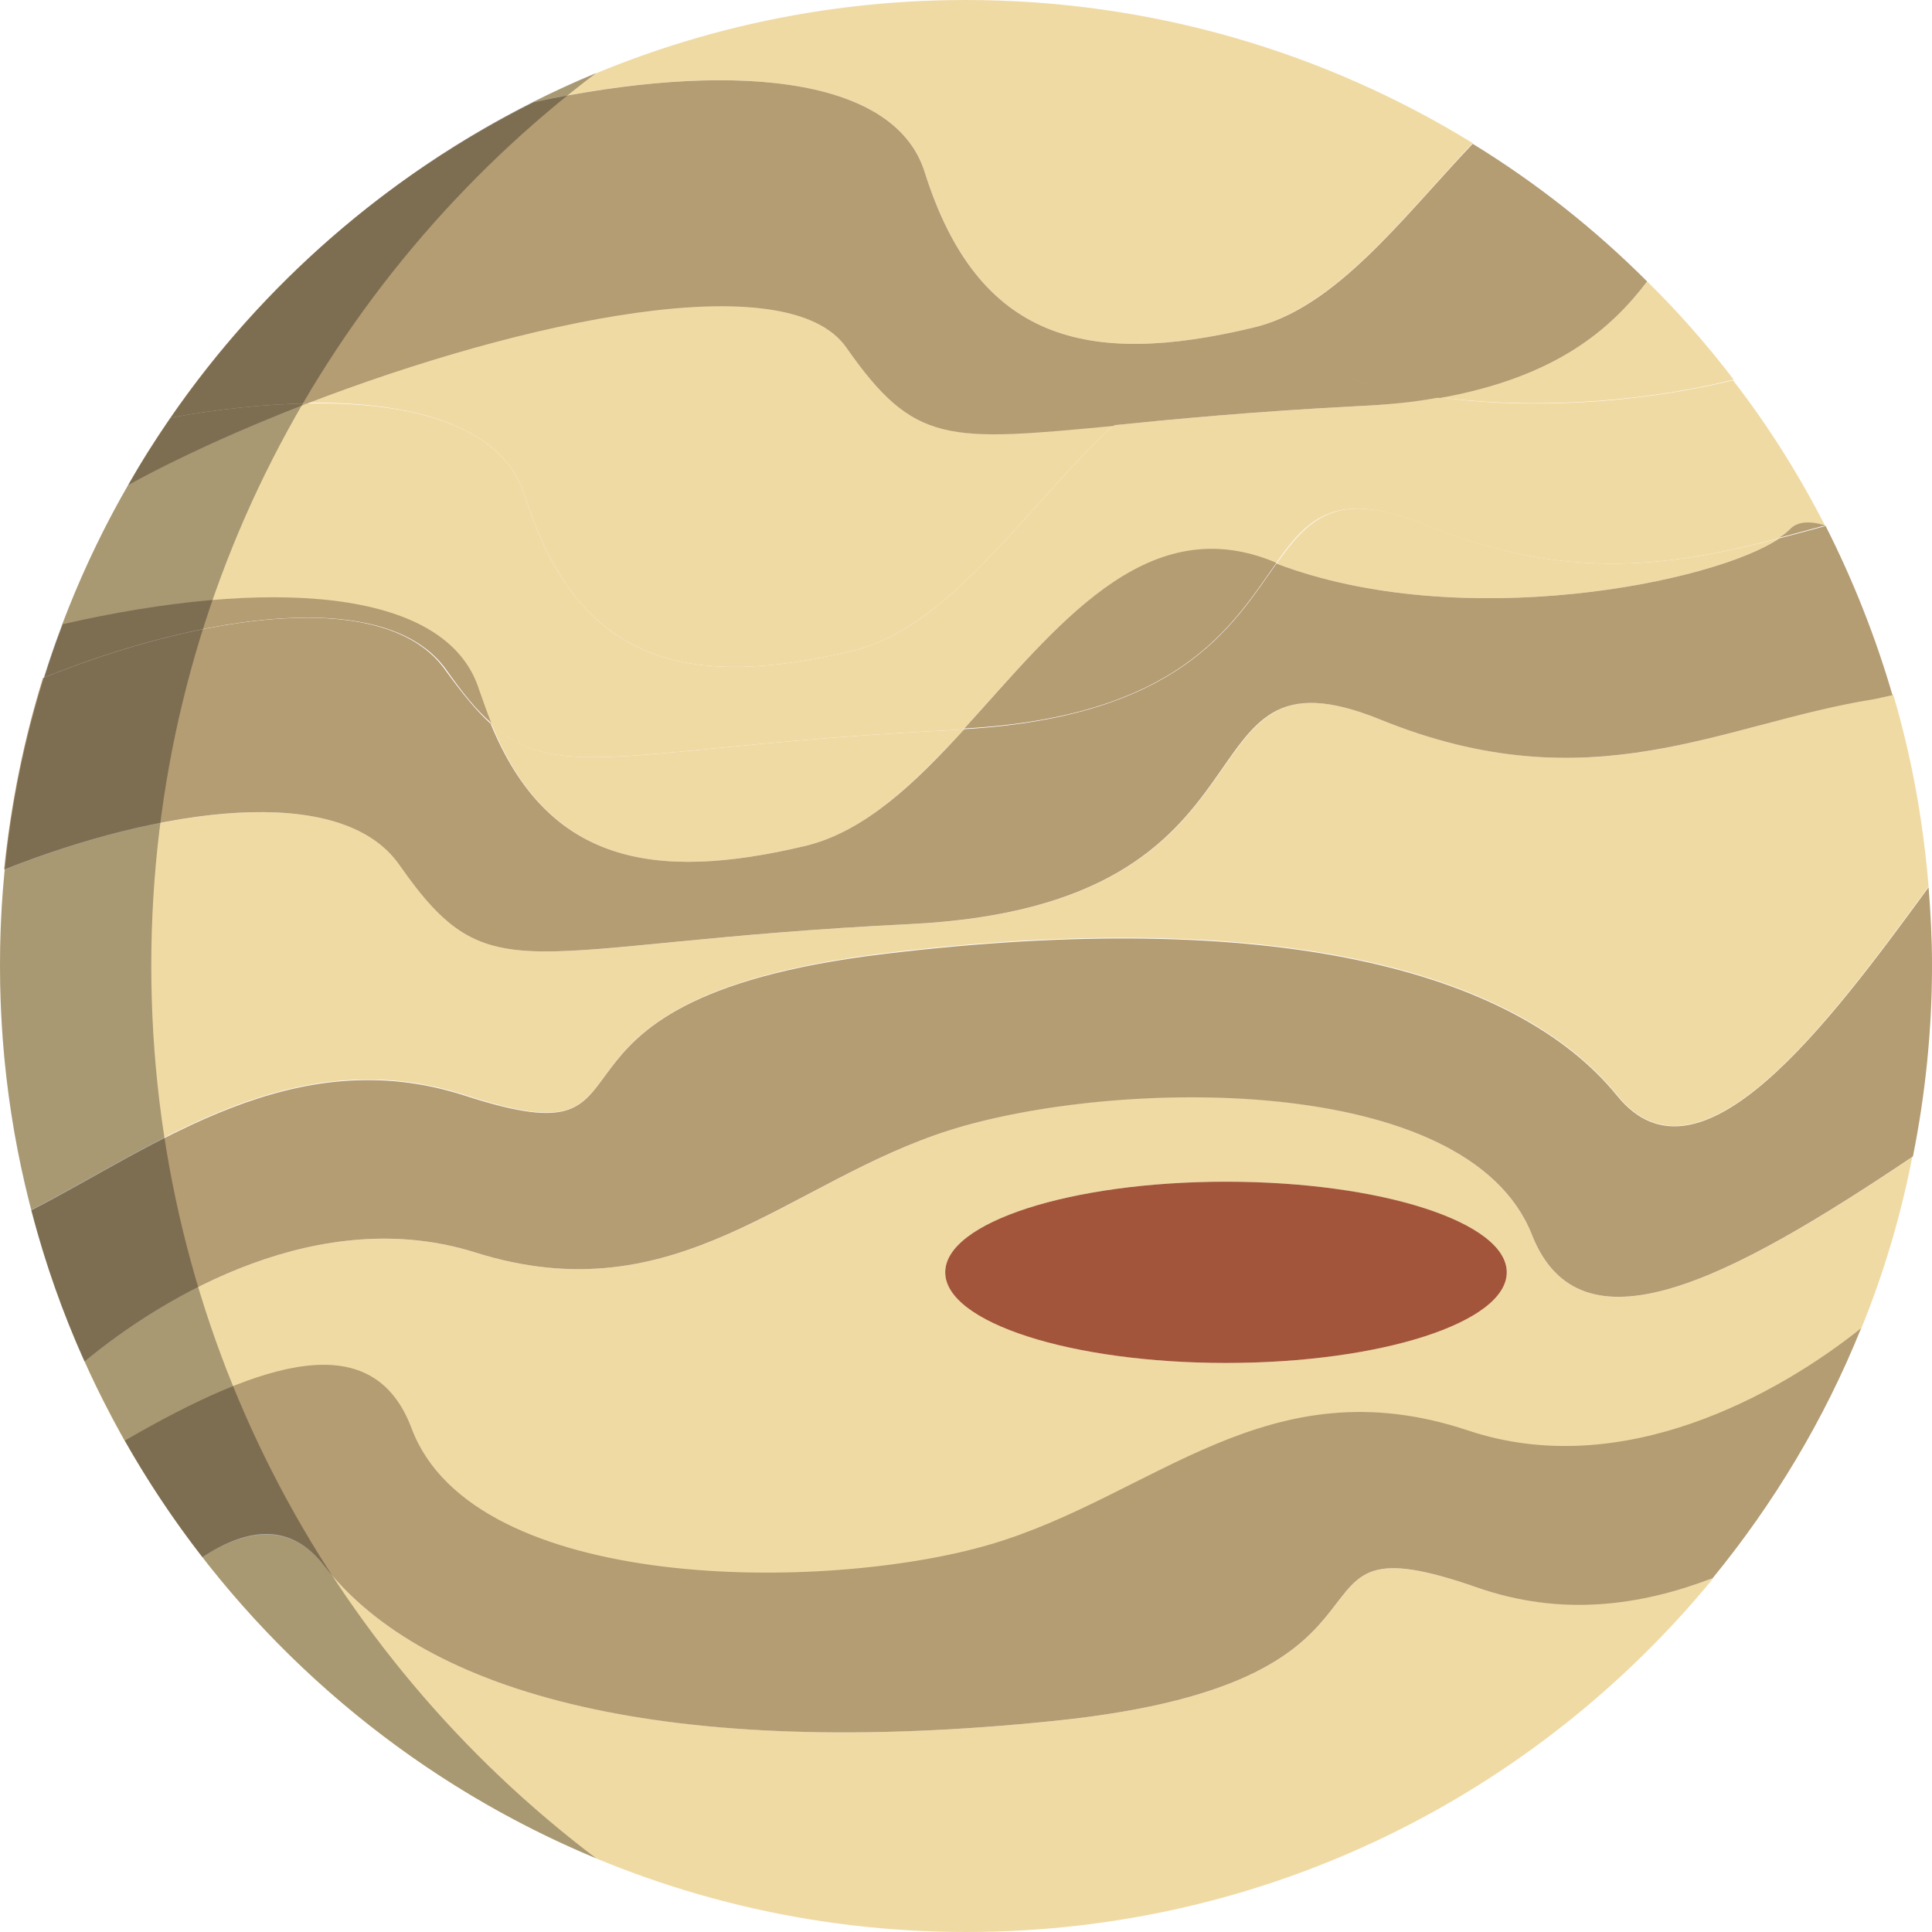 <?xml version="1.0" encoding="utf-8"?>
<!-- Generator: Adobe Illustrator 24.0.2, SVG Export Plug-In . SVG Version: 6.00 Build 0)  -->
<svg version="1.1" xmlns="http://www.w3.org/2000/svg" xmlns:xlink="http://www.w3.org/1999/xlink" x="0px" y="0px"
	 viewBox="0 0 283.5 283.5" style="enable-background:new 0 0 283.5 283.5;" xml:space="preserve">
<style type="text/css">
	.st0{fill:#380045;}
	.st1{fill:#F0DAA4;}
	.st2{fill:#B49C73;}
	.st3{fill:#A2553A;}
	.st4{opacity:0.3;}
</style>
<g id="Calque_1">
	<path class="st0" d="M487.7,483.4c-78.2,0-141.7-63.6-141.7-141.7c0-78.2,63.6-141.7,141.7-141.7c78.2,0,141.7,63.6,141.7,141.7
		C629.4,419.9,565.8,483.4,487.7,483.4z M487.7,203.9c-76,0-137.8,61.8-137.8,137.8s61.8,137.8,137.8,137.8s137.8-61.8,137.8-137.8
		S563.7,203.9,487.7,203.9z"/>
	<path class="st1" d="M202.7,105.6c-31-12.6-11.9,27.2-69.1,30c-57.3,2.8-61.3,10.8-74.9-8.7c-8.6-12.3-35.3-8.3-58,0.7
		C0.2,132.2,0,137,0,141.7c0,12.4,1.6,24.4,4.6,35.8c18.2-9.3,38.4-25,63.7-16.8c31.8,10.4,4.4-13.8,61.3-20.8
		c56.9-6.9,92.7,2.3,107.7,20.8c12.1,15,31-10.5,45.7-30.6c-0.8-9.7-2.5-19.1-5.2-28.2c-0.8,0.3-1.7,0.5-2.7,0.6
		C252.9,106.1,233.7,118.2,202.7,105.6z"/>
	<path class="st1" d="M135.7,25.3c7.8,24.7,23.8,28.6,48.1,22.8c12.1-2.9,21.9-16,32.3-27.1C194.5,7.7,169,0,141.7,0
		c-22.8,0-44.4,5.4-63.5,15C106.4,9,131.2,10.8,135.7,25.3z"/>
	<path class="st1" d="M224.8,181.2c-9.5-24.1-61.5-23-85.3-15.4c-23.8,7.5-40.1,27.3-69.7,18c-22.8-7.2-45.6,6.2-57.4,16
		c1.8,4,3.8,7.9,5.9,11.7c20.7-12,36.5-16.7,42.1-1.8c9.1,24.3,61.1,24.1,85,17c24-7.1,40.6-26.6,70-16.7c22.7,7.6,45.7-5.4,57.7-15
		c3.3-8.1,5.8-16.5,7.5-25.2C253.6,187.9,231.9,199.2,224.8,181.2z M179.9,200c-22.7,0-41.2-6-41.2-13.3s18.4-13.3,41.2-13.3
		c22.7,0,41.2,6,41.2,13.3S202.6,200,179.9,200z"/>
	<path class="st1" d="M216.6,232.9c-31.6-11-4.7,13.7-61.7,19.6c-57,5.9-92.7-4-107.3-22.7c-4.9-6.3-11.2-5.6-17.9-1.3
		c25.9,33.4,66.5,55,112.1,55c44.2,0,83.6-20.2,109.6-51.9C240.7,235.5,229.2,237.2,216.6,232.9z"/>
	<path class="st1" d="M261.1,79c-14.9,3.8-30.5,6.7-51.6-1.9c-13.3-5.4-17.3-1.2-22.2,5.6C214.4,93,251.6,85.5,261.1,79z"/>
	<path class="st1" d="M77,72.7c7.8,24.7,23.8,28.6,48.1,22.8c14.4-3.4,25.6-21.4,38.3-33.1c-24.4,2.4-29.2,2.8-39.2-11.5
		c-8.6-12.3-47.4-4-79.1,8.2C61.5,58.9,73.9,62.9,77,72.7z"/>
	<path class="st1" d="M118.3,124.1c8.5-2,15.9-9.2,23.2-17.1c-0.4,0-0.8,0.1-1.1,0.1c-47.3,2.3-58.3,8.2-68.3-0.9
		C80.3,126.5,95.7,129.5,118.3,124.1z"/>
	<path class="st1" d="M268,77.2C268,77.2,268,77.2,268,77.2c-0.1-0.1-0.1-0.1-0.1,0C267.9,77.2,267.9,77.2,268,77.2z"/>
	<path class="st1" d="M211.3,58.3c15.4,2,31.6,0.3,43.1-2.6c-3.9-5.1-8.1-9.9-12.7-14.4C236.5,48,228.6,55.3,211.3,58.3z"/>
	<path class="st1" d="M211.3,58.3c-3.6,0.6-7.7,1.1-12.2,1.3c-15.3,0.8-26.8,1.9-35.7,2.8c-12.7,11.7-23.9,29.7-38.3,33.1
		c-24.3,5.8-40.3,1.9-48.1-22.8c-3.1-9.8-15.5-13.8-31.9-13.5c-9.8,3.8-19,7.9-26.3,12c-3.8,6.5-7,13.4-9.7,20.5
		c29.6-6.9,56.4-5.6,61.1,9.6c0.6,1.7,1.1,3.4,1.8,4.9c10.1,9.1,21,3.2,68.3,0.9c0.4,0,0.8,0,1.1-0.1c13.4-14.7,26.4-32,45.1-24.6
		c0.2,0.1,0.5,0.2,0.7,0.3c4.8-6.8,8.9-11,22.2-5.6c21.1,8.6,36.8,5.7,51.6,1.9c0.6-0.4,1.1-0.8,1.5-1.2c1.1-1.3,3.1-1.3,5.3-0.5
		c0,0,0.1,0,0.1,0c-3.9-7.6-8.4-14.8-13.6-21.5C242.9,58.6,226.7,60.4,211.3,58.3z"/>
	<path class="st2" d="M183.8,48.1c-24.3,5.8-40.3,1.9-48.1-22.8C131.2,10.8,106.4,9,78.3,15C56.9,25.7,38.5,41.7,25,61.3
		c7.1-1.3,13.9-2,20.1-2.1C76.8,47,115.6,38.7,124.2,51c10,14.3,14.8,13.8,39.2,11.5c8.8-8.1,18.2-13.2,30-8.6
		c5.6,2.2,11.7,3.7,17.9,4.5c17.3-3.1,25.2-10.3,30.4-17.1c-7.7-7.7-16.3-14.5-25.6-20.2C205.7,32.1,195.9,45.3,183.8,48.1z"/>
	<path class="st2" d="M211.3,58.3c-6.2-0.8-12.3-2.2-17.9-4.5c-11.8-4.7-21.3,0.5-30,8.6c8.9-0.9,20.4-2,35.7-2.8
		C203.6,59.4,207.7,59,211.3,58.3z"/>
	<path class="st2" d="M45.1,59.2c-6.2,0.1-13,0.8-20.1,2.1c-2.2,3.2-4.3,6.5-6.2,9.9C26.2,67.1,35.3,63,45.1,59.2z"/>
	<path class="st2" d="M261.1,79c-9.5,6.5-46.7,14-73.8,3.7c-6.4,9-14,22.4-45.8,24.3c-7.2,7.9-14.6,15-23.2,17.1
		c-22.6,5.4-38,2.4-46.3-17.9c-2.1-1.9-4.2-4.5-6.6-7.8c-8.7-12.5-36.1-8.2-59.1,1.1c-2.8,9-4.7,18.4-5.7,28.1
		c22.7-9,49.4-13,58-0.7c13.6,19.5,17.6,11.5,74.9,8.7c57.3-2.8,38.1-42.6,69.1-30c31,12.6,50.2,0.5,72.4-3c1-0.2,1.9-0.4,2.7-0.6
		c-2.5-8.6-5.8-16.9-9.8-24.8c0,0-0.1,0-0.1,0C265.6,77.8,263.4,78.4,261.1,79z"/>
	<path class="st2" d="M262.6,77.7c-0.4,0.4-0.9,0.8-1.5,1.2c2.3-0.6,4.5-1.2,6.7-1.8C265.6,76.4,263.7,76.5,262.6,77.7z"/>
	<path class="st2" d="M187.3,82.6c-0.2-0.1-0.5-0.2-0.7-0.3c-18.7-7.4-31.7,9.9-45.1,24.6C173.3,105.1,180.9,91.6,187.3,82.6z"/>
	<path class="st2" d="M65.5,98.3c2.4,3.4,4.4,5.9,6.6,7.8c-0.6-1.5-1.2-3.2-1.8-4.9c-4.8-15.2-31.5-16.4-61.1-9.6
		c-1,2.6-1.9,5.2-2.7,7.8C29.3,90.2,56.7,85.9,65.5,98.3z"/>
	<path class="st2" d="M237.3,160.8c-15-18.5-50.8-27.7-107.7-20.8c-56.9,6.9-29.5,31.1-61.3,20.8c-25.2-8.2-45.4,7.4-63.7,16.8
		c2,7.7,4.6,15.1,7.8,22.2c11.8-9.8,34.6-23.2,57.4-16c29.6,9.3,45.8-10.5,69.7-18c23.8-7.5,75.8-8.7,85.3,15.4
		c7.1,18,28.8,6.7,55.9-11.5c1.8-9,2.8-18.4,2.8-28c0-3.9-0.2-7.7-0.5-11.5C268.3,150.3,249.4,175.7,237.3,160.8z"/>
	<path class="st2" d="M215.4,209.9c-29.4-9.8-46,9.6-70,16.7c-24,7.1-75.9,7.3-85-17c-5.6-14.9-21.4-10.2-42.1,1.8
		c3.4,6,7.2,11.7,11.4,17.1c6.7-4.4,13-5.1,17.9,1.3c14.7,18.8,50.3,28.6,107.3,22.7c57-5.9,30.1-30.6,61.7-19.6
		c12.6,4.4,24.1,2.7,34.7-1.3c9-11,16.4-23.3,21.8-36.7C261.1,204.5,238.1,217.5,215.4,209.9z"/>
	<ellipse class="st3" cx="179.9" cy="186.7" rx="41.2" ry="13.3"/>
	<path class="st4" d="M22.2,141.7c0-53.5,25.7-101.1,65.3-131C36.2,32,0,82.7,0,141.7c0,59.1,36.2,109.7,87.5,131
		C47.9,242.8,22.2,195.3,22.2,141.7z"/>
	<path class="st4" d="M-92.8,119.8c0-53.5,25.7-101.1,65.3-131c-51.4,21.3-87.5,71.9-87.5,131c0,59.1,36.2,109.7,87.5,131
		C-67.2,220.9-92.8,173.3-92.8,119.8z"/>
</g>
<g id="Calque_2">
</g>
</svg>
